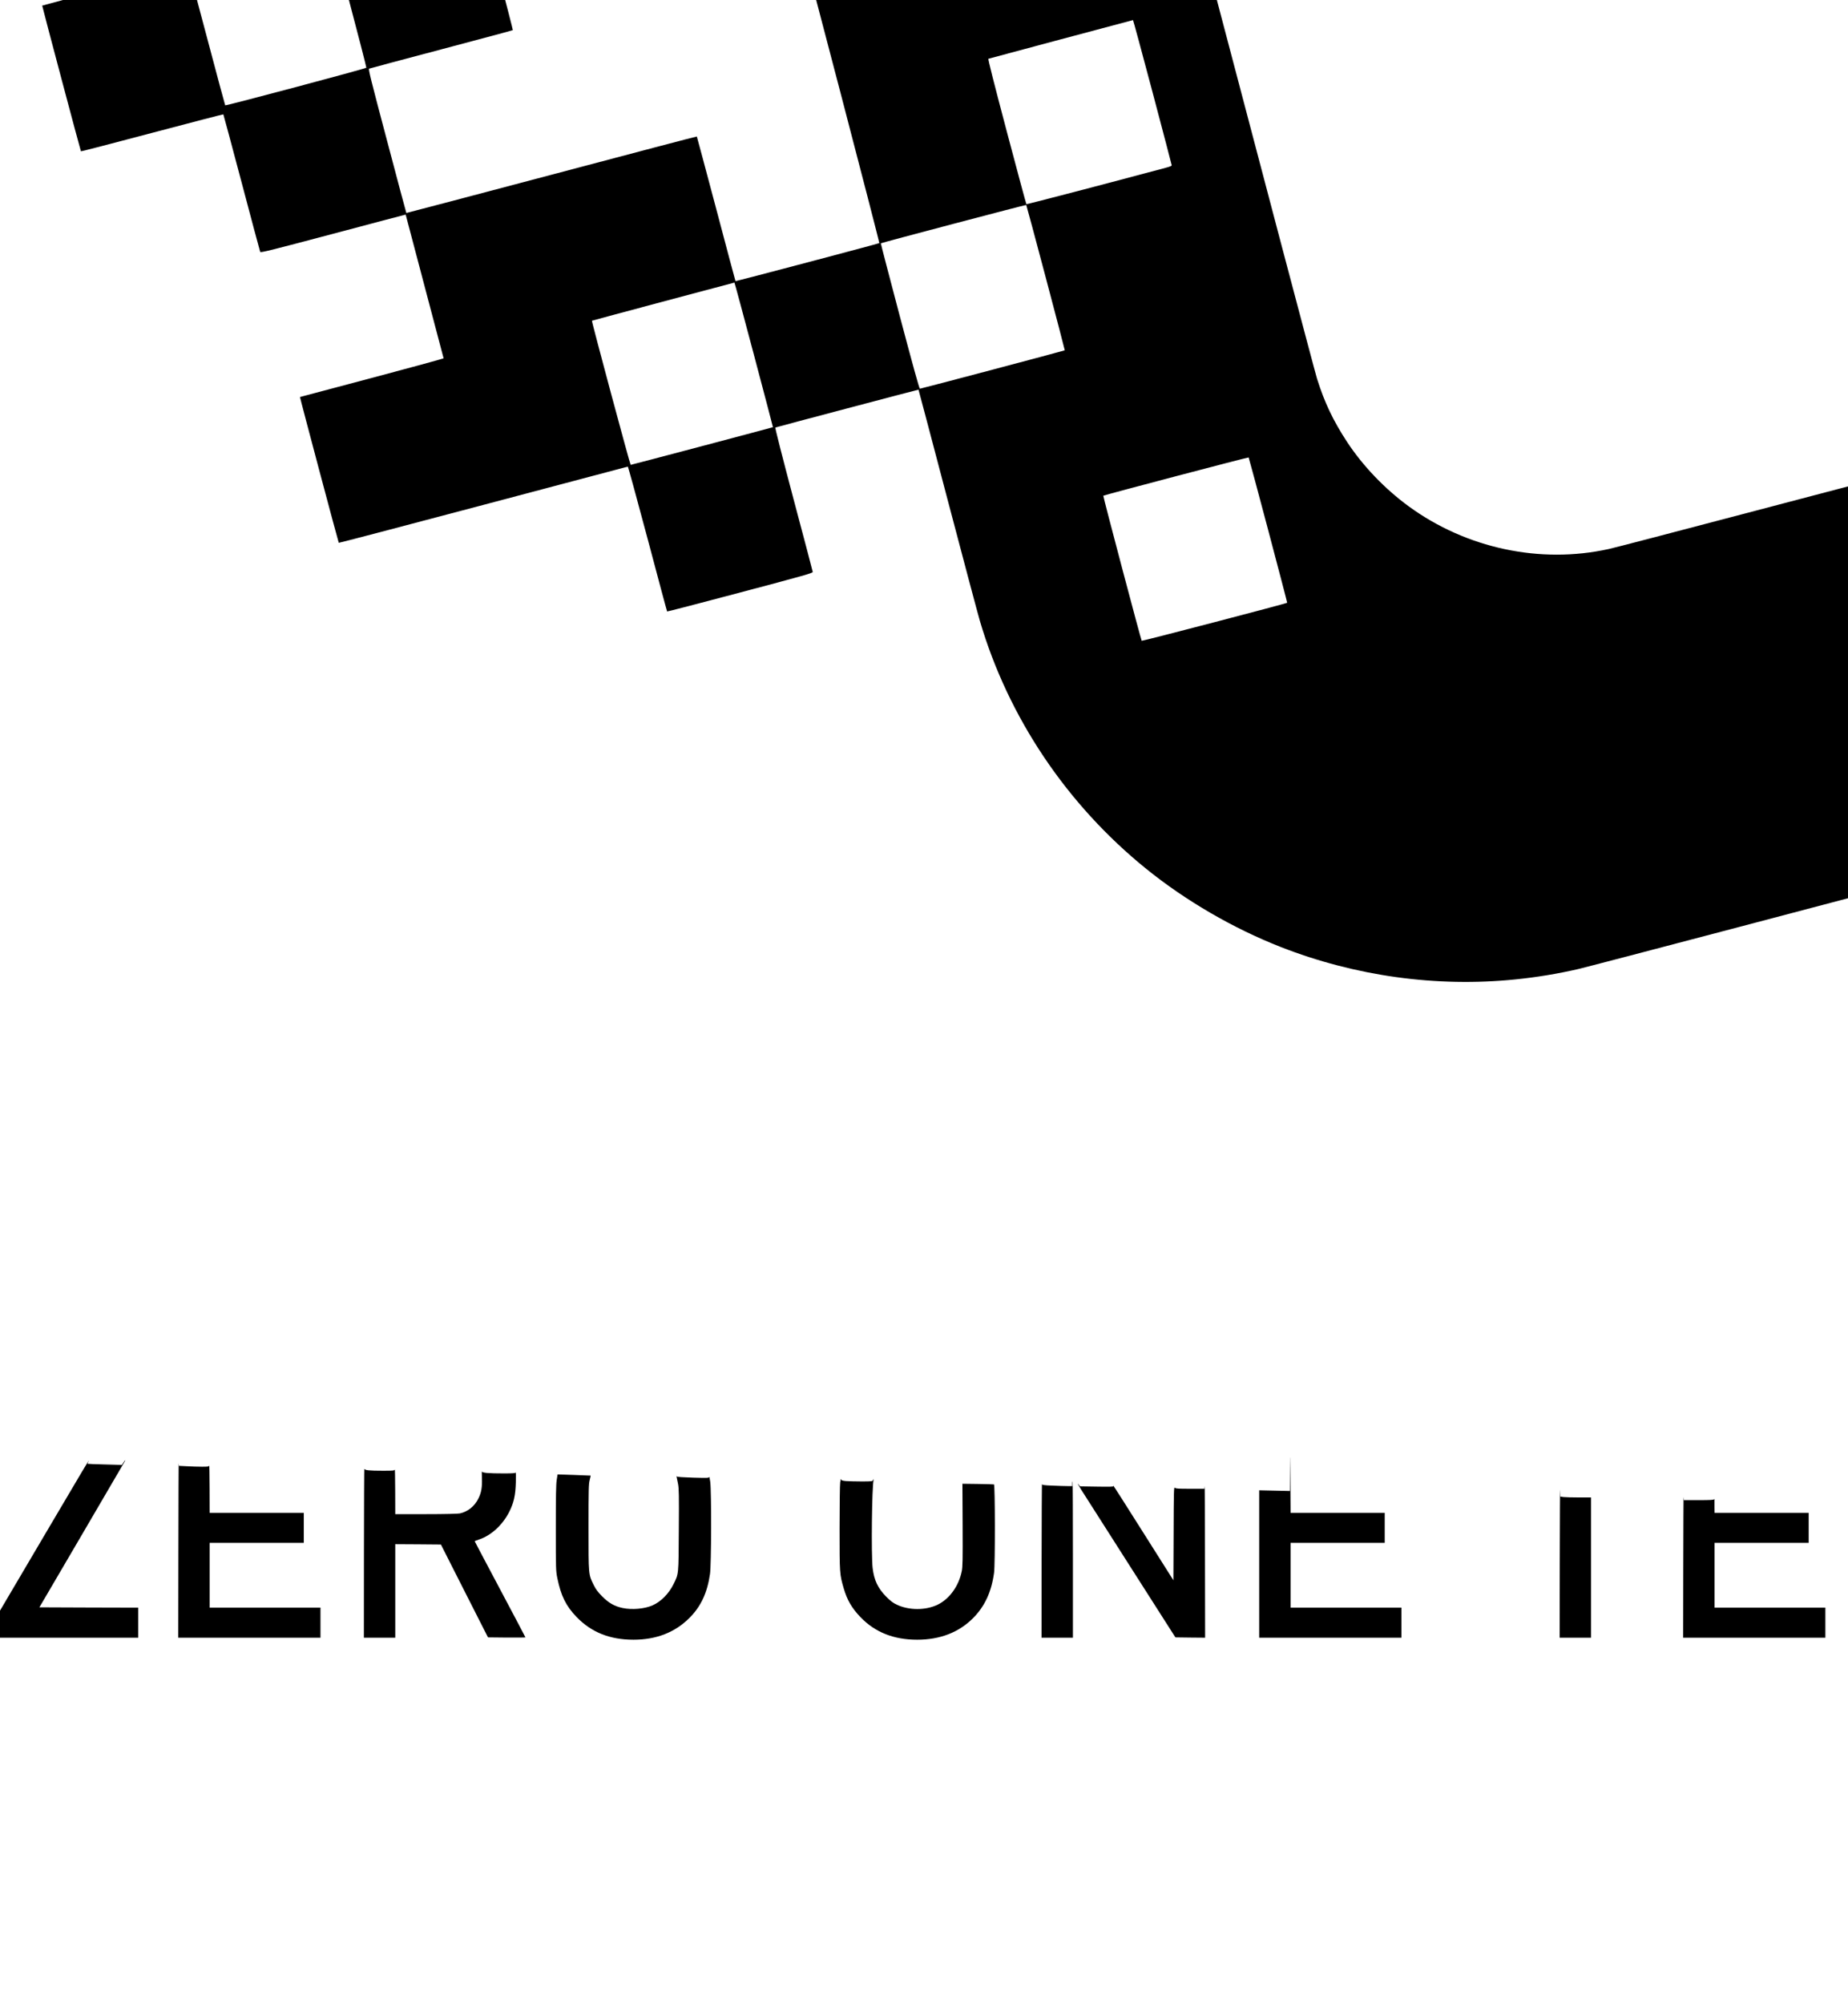 <?xml version="1.0" standalone="no"?>
<!DOCTYPE svg PUBLIC "-//W3C//DTD SVG 20010904//EN"
 "http://www.w3.org/TR/2001/REC-SVG-20010904/DTD/svg10.dtd">
<svg version="1.0" xmlns="http://www.w3.org/2000/svg"
 width="27.679pt" height="30pt" viewBox="0 0 27.679 30"
 preserveAspectRatio="xMidYMid meet">
<g transform="translate(0,30) scale(0.001,-0.001)"
fill="#000000" stroke="none">
<path d="M28405 46558 c5 -3074 35 -30539 35 -32080 l0 -608 596 0 597 0 -7
4407 c-3 2425 -11 9279 -16 15233 -6 5954 -13 12104 -16 13668 l-6 2842 -594
0 -594 0 5 -3462z"/>
<path d="M24925 48340 c-451 -29 -917 -98 -1320 -195 -281 -68 -7925 -2085
-8089 -2135 -681 -207 -1366 -532 -1965 -932 -1384 -926 -2435 -2297 -2972
-3878 -216 -634 -336 -1227 -391 -1925 -16 -207 -16 -813 0 -1025 31 -403 117
-990 146 -990 6 0 493 128 1081 284 589 156 1071 284 1072 283 4 -5 573 -2159
573 -2172 0 -8 -2 -15 -5 -15 -4 0 -2105 -556 -2137 -566 -11 -3 -18 0 -18 9
0 24 -569 2160 -577 2167 -8 7 -4336 -1139 -4348 -1151 -3 -3 125 -496 284
-1095 212 -800 292 -1088 302 -1087 30 6 4310 1143 4318 1147 8 6 15 -17 361
-1334 144 -545 214 -826 206 -829 -6 -3 -488 -131 -1070 -286 -583 -155 -1062
-287 -1064 -294 -3 -9 564 -2169 572 -2178 1 -1 485 126 1075 283 591 156
1075 283 1076 282 12 -15 1143 -4343 1135 -4348 -16 -10 -2150 -574 -2154
-569 -2 2 -132 489 -289 1083 -158 593 -288 1080 -290 1082 -2 3 -981 -255
-2176 -572 -1195 -317 -2174 -574 -2175 -573 -2 2 -132 488 -288 1079 -249
938 -283 1076 -269 1082 9 4 495 134 1081 289 586 155 1068 284 1071 288 5 4
-426 1647 -560 2139 -7 23 -17 42 -24 42 -12 0 -2169 -570 -2175 -575 -1 -1
126 -487 284 -1079 157 -593 283 -1083 281 -1090 -5 -13 -2104 -572 -2114
-563 -3 3 -129 471 -279 1038 -151 568 -275 1033 -277 1034 -2 2 -2181 -575
-2185 -579 -3 -4 574 -2175 580 -2181 3 -4 483 121 1067 276 584 155 1064 279
1066 277 3 -3 126 -463 275 -1024 148 -560 273 -1026 277 -1035 7 -15 142 19
1093 271 597 159 1085 288 1086 287 2 -7 567 -2144 568 -2151 0 -5 -483 -137
-1074 -294 -591 -157 -1076 -286 -1077 -286 -4 -3 575 -2177 581 -2183 3 -3
976 252 2163 567 1187 315 2162 573 2166 574 5 0 138 -486 297 -1082 158 -595
289 -1085 292 -1087 3 -3 495 125 1094 284 965 256 1089 291 1087 308 -1 10
-130 500 -287 1088 -171 645 -280 1072 -273 1074 26 10 2142 569 2144 567 2
-1 196 -738 433 -1637 237 -899 455 -1719 486 -1824 425 -1445 1301 -2751
2493 -3714 589 -476 1299 -889 2010 -1168 1117 -438 2336 -607 3516 -487 319
32 643 86 938 154 95 22 1133 294 2307 603 l2135 563 -4 3079 c-2 1694 -4
3081 -5 3083 -2 1 -866 -226 -1922 -504 -1055 -278 -1977 -519 -2049 -534
-1026 -226 -2131 9 -2994 638 -359 262 -687 604 -924 964 -209 319 -338 589
-451 948 -64 203 -3162 11973 -3197 12145 -47 235 -61 371 -66 655 -7 372 23
647 108 984 272 1076 1017 1993 2011 2470 172 83 289 130 459 187 144 47 4031
1072 4189 1104 270 55 471 75 760 75 592 0 1152 -135 1683 -404 942 -478 1636
-1316 1921 -2319 24 -84 135 -502 247 -929 112 -428 206 -778 209 -778 8 0 -1
10324 -8 10331 -13 12 -315 117 -483 168 -541 163 -1061 262 -1649 311 -169
15 -811 21 -985 10z m-9669 -12137 c4 -14 134 -504 289 -1087 155 -584 279
-1064 276 -1068 -8 -9 -2170 -582 -2176 -577 -8 9 -576 2161 -572 2172 2 7
2121 580 2169 586 4 1 11 -11 14 -26z m2007 -7585 c158 -596 287 -1088 287
-1094 0 -7 -33 -21 -72 -31 -723 -195 -2100 -555 -2105 -550 -4 4 -136 494
-294 1090 -193 729 -283 1084 -275 1087 9 4 2150 576 2166 579 3 1 135 -486
293 -1081z m-1599 -2777 c158 -596 286 -1085 284 -1086 -5 -6 -2155 -575
-2170 -575 -9 0 -102 336 -301 1086 -158 598 -286 1088 -284 1091 10 9 2173
580 2178 574 3 -3 135 -494 293 -1090z m-4372 -1153 c158 -595 286 -1083 285
-1084 -4 -4 -2120 -564 -2131 -564 -9 0 -587 2149 -580 2158 1 3 2107 565
2134 571 3 1 134 -486 292 -1081z m7703 -2626 c158 -596 286 -1085 284 -1087
-13 -12 -2172 -576 -2179 -569 -10 11 -581 2166 -575 2172 10 10 2171 579
2177 573 3 -3 135 -493 293 -1089z"/>
<path d="M30060 47664 c0 -110 -23 -7169 -49 -15689 -27 -8519 -49 -15491 -47
-15492 1 -1 611 -4 1356 -7 745 -3 1345 -3 1333 0 -22 5 -23 10 -23 94 0 116
-697 30827 -705 31078 l-7 192 120 0 119 0 6 -122 c4 -68 165 -7126 359
-15685 l353 -15563 68 0 69 0 -7 208 c-8 258 -705 30982 -705 31086 l0 75 48
4 c26 2 -464 4 -1089 5 -625 1 -1151 5 -1168 8 l-31 7 0 -199z"/>
<path d="M3218 32981 c-593 -157 -1078 -290 -1078 -296 0 -5 129 -497 287
-1092 216 -815 290 -1083 301 -1083 18 0 2165 569 2171 576 2 2 -126 495 -284
1094 -228 857 -293 1090 -305 1089 -8 -1 -500 -130 -1092 -288z"/>
<path d="M37702 8031 l-2 -763 -230 3 -230 4 0 -897 0 -898 1065 0 1065 0 0
225 0 225 -830 0 -830 0 -3 1433 c-1 787 -3 1088 -5 668z"/>
<path d="M19322 8011 l-2 -334 -230 5 -230 5 0 -1104 0 -1103 1065 0 1065 0 0
225 0 225 -830 0 -830 0 0 485 0 485 705 0 705 0 0 225 0 225 -705 0 -705 0
-3 498 c-2 396 -3 429 -5 163z"/>
<path d="M1849 8103 l-23 -36 -255 7 c-140 3 -256 8 -259 10 -2 3 2 15 9 28
50 97 -86 -132 -662 -1109 l-659 -1118 0 -202 0 -203 1035 0 1035 0 0 225 0
225 -740 2 -740 3 621 1060 c341 583 631 1079 645 1103 30 51 25 56 -7 5z"/>
<path d="M2672 6803 l-2 -1323 1065 0 1065 0 0 225 0 225 -830 0 -830 0 0 485
0 485 705 0 705 0 0 225 0 225 -705 0 -705 0 -1 363 c-1 199 -3 354 -6 345 -4
-16 -18 -18 -107 -18 -57 0 -157 3 -224 7 l-121 6 -4 36 c-2 20 -4 -559 -5
-1286z"/>
<path d="M5451 6753 l-1 -1273 235 0 235 0 0 700 0 700 342 -2 342 -3 352
-695 353 -695 280 -3 c155 -1 281 0 281 3 0 3 -171 327 -380 720 -209 393
-380 717 -380 719 0 3 29 14 64 26 182 60 354 218 453 414 69 137 94 248 99
441 2 88 1 154 -2 148 -4 -10 -50 -13 -178 -13 -233 0 -324 8 -328 29 -2 9 -2
-36 0 -99 5 -141 -8 -214 -52 -305 -57 -116 -157 -197 -277 -224 -26 -6 -231
-11 -506 -11 l-463 0 -1 343 c-1 188 -3 334 -6 325 -4 -16 -21 -18 -176 -18
-210 0 -274 7 -280 29 -3 9 -5 -557 -6 -1256z"/>
<path d="M8338 7840 c-10 -64 -13 -245 -13 -720 0 -618 1 -638 22 -745 55
-268 129 -419 289 -585 221 -229 499 -340 852 -340 341 0 621 109 837 325 172
171 268 375 309 658 21 135 23 1235 4 1381 -7 50 -14 83 -16 73 -3 -16 -19
-17 -240 -11 -153 5 -240 11 -245 18 -6 7 -7 4 -3 -6 3 -10 12 -56 21 -102 14
-73 16 -170 12 -693 -4 -680 -1 -652 -78 -809 -70 -143 -189 -264 -314 -319
-118 -53 -309 -70 -450 -40 -122 26 -208 75 -305 173 -67 68 -95 105 -128 172
-79 161 -77 143 -77 865 0 566 2 648 17 705 9 36 16 66 15 67 -2 1 -113 5
-249 10 l-247 8 -13 -85z"/>
<path d="M12584 7805 c-5 -38 -9 -349 -9 -690 0 -675 1 -684 60 -889 52 -181
122 -301 253 -438 217 -226 498 -338 849 -338 341 0 624 109 837 323 176 177
276 393 315 680 17 119 15 1316 -1 1322 -7 2 -116 5 -243 7 l-230 3 3 -615 c2
-535 1 -625 -13 -695 -45 -222 -184 -414 -360 -500 -180 -87 -430 -87 -614 0
-57 27 -93 55 -156 118 -126 127 -184 249 -205 432 -22 197 -11 1218 15 1319
5 20 4 20 -6 -1 -12 -22 -16 -23 -178 -23 -91 0 -196 3 -233 6 -58 6 -67 10
-71 28 -2 12 -7 -10 -13 -49z"/>
<path d="M16060 7785 l0 -35 -67 0 c-38 0 -139 3 -225 7 -132 5 -158 9 -161
22 -3 9 -5 -505 -6 -1141 l-1 -1158 235 0 235 0 0 1170 c0 644 -2 1170 -5
1170 -3 0 -5 -16 -5 -35z"/>
<path d="M16195 7695 c41 -66 375 -590 743 -1165 l667 -1045 223 -3 222 -2 -2
1152 c-1 634 -3 1136 -5 1116 l-4 -38 -214 0 c-180 0 -216 2 -229 16 -14 14
-16 -50 -18 -686 l-3 -700 -449 710 c-246 390 -450 710 -453 710 -2 0 -1 -5 3
-11 5 -9 -59 -10 -246 -7 l-253 4 -29 35 c-16 19 5 -20 47 -86z"/>
<path d="M23362 6638 l-2 -1158 235 0 235 0 0 1050 0 1050 -184 0 c-101 0
-204 3 -229 6 l-46 7 -4 101 c-1 55 -4 -420 -5 -1056z"/>
<path d="M27992 6588 l-2 -1108 235 0 235 0 0 478 1 477 267 323 c209 254 269
320 277 309 5 -8 221 -368 479 -801 l469 -786 289 0 c248 0 289 2 285 14 -8
20 -1167 1969 -1179 1981 -6 6 -7 4 -3 -6 5 -14 -21 -15 -262 -12 -147 3 -274
6 -282 9 -11 3 -10 9 3 29 42 64 -6 8 -165 -196 l-174 -221 -3 195 -2 194 -83
6 c-45 4 -148 7 -229 7 l-147 0 -4 108 c-1 59 -4 -391 -5 -1000z"/>
<path d="M25212 6553 l-2 -1073 1065 0 1065 0 0 225 0 225 -830 0 -830 0 0
485 0 485 705 0 705 0 0 225 0 225 -705 0 -705 0 -1 93 c-1 50 -1 99 0 107 0
10 -1 11 -5 3 -4 -10 -60 -13 -229 -13 l-224 0 -4 43 c-2 23 -4 -441 -5 -1030z"/>
<path d="M32305 7421 l17 -34 -251 5 c-249 5 -251 6 -271 29 -27 31 -15 12
659 -1043 l573 -898 219 0 219 0 0 938 0 939 -142 6 c-79 4 -182 7 -230 7 -74
0 -87 3 -91 18 -3 9 -5 -223 -6 -517 l-1 -534 -346 549 c-329 522 -388 613
-349 535z"/>
<path d="M31020 6462 l0 -982 235 0 235 0 -2 963 -3 962 -220 3 c-193 2 -222
4 -232 19 -11 14 -13 -177 -13 -965z"/>
<path d="M34692 7375 l-2 -40 -241 3 -241 4 5 -448 c4 -500 8 -535 81 -739
126 -353 415 -596 806 -681 193 -42 492 -26 683 37 299 98 559 338 657 607 88
240 101 353 98 865 -1 216 -3 373 -5 350 l-4 -41 -234 5 -233 6 -5 -399 c-4
-451 -6 -465 -82 -619 -45 -93 -101 -167 -178 -233 -64 -56 -102 -77 -192
-108 -74 -26 -91 -28 -230 -28 -136 0 -158 3 -230 27 -100 33 -161 72 -246
158 -46 47 -80 93 -112 155 -81 158 -80 148 -87 684 -3 261 -7 457 -8 435z"/>
<path d="M42652 6912 c-1 -204 3 -405 9 -459 38 -342 202 -633 454 -803 92
-62 235 -131 320 -154 221 -59 513 -61 731 -6 409 105 694 419 795 878 19 86
22 134 25 432 1 184 0 327 -2 317 -5 -16 -14 -18 -82 -13 -43 3 -225 8 -407
11 -181 3 -403 8 -492 11 l-162 7 -4 36 c-2 20 -4 -51 -5 -156 l-2 -193 336 0
337 0 -6 -162 c-6 -189 -25 -278 -86 -403 -74 -151 -199 -260 -355 -312 -73
-24 -95 -27 -231 -27 -138 0 -156 2 -227 27 -111 39 -210 101 -287 182 -78 83
-114 146 -143 252 -19 71 -22 109 -26 421 -2 188 -5 343 -5 344 -1 1 -108 5
-237 8 l-235 5 -6 60 c-3 33 -6 -103 -7 -303z"/>
<path d="M39741 6910 c0 -190 4 -384 9 -430 26 -213 94 -412 187 -549 161
-237 397 -393 693 -457 121 -26 429 -26 550 0 415 90 714 361 829 753 51 173
54 216 57 628 1 215 0 373 -3 353 l-4 -38 -93 0 c-51 0 -154 3 -229 7 -115 5
-137 9 -139 22 -1 9 -5 -146 -8 -344 -7 -405 -12 -434 -91 -585 -132 -254
-336 -369 -629 -357 -266 11 -453 134 -566 372 -65 136 -67 152 -74 575 -3
212 -7 376 -8 366 -2 -18 -10 -19 -174 -13 -95 4 -201 7 -235 7 -50 0 -62 3
-66 18 -3 9 -5 -138 -6 -328z"/>
<path d="M45682 6368 l-2 -888 235 0 235 0 -1 818 c-1 449 -3 809 -6 800 -4
-16 -19 -18 -137 -18 -73 0 -174 3 -224 6 l-91 7 -4 81 c-1 45 -4 -318 -5
-806z"/>
</g>
</svg>
